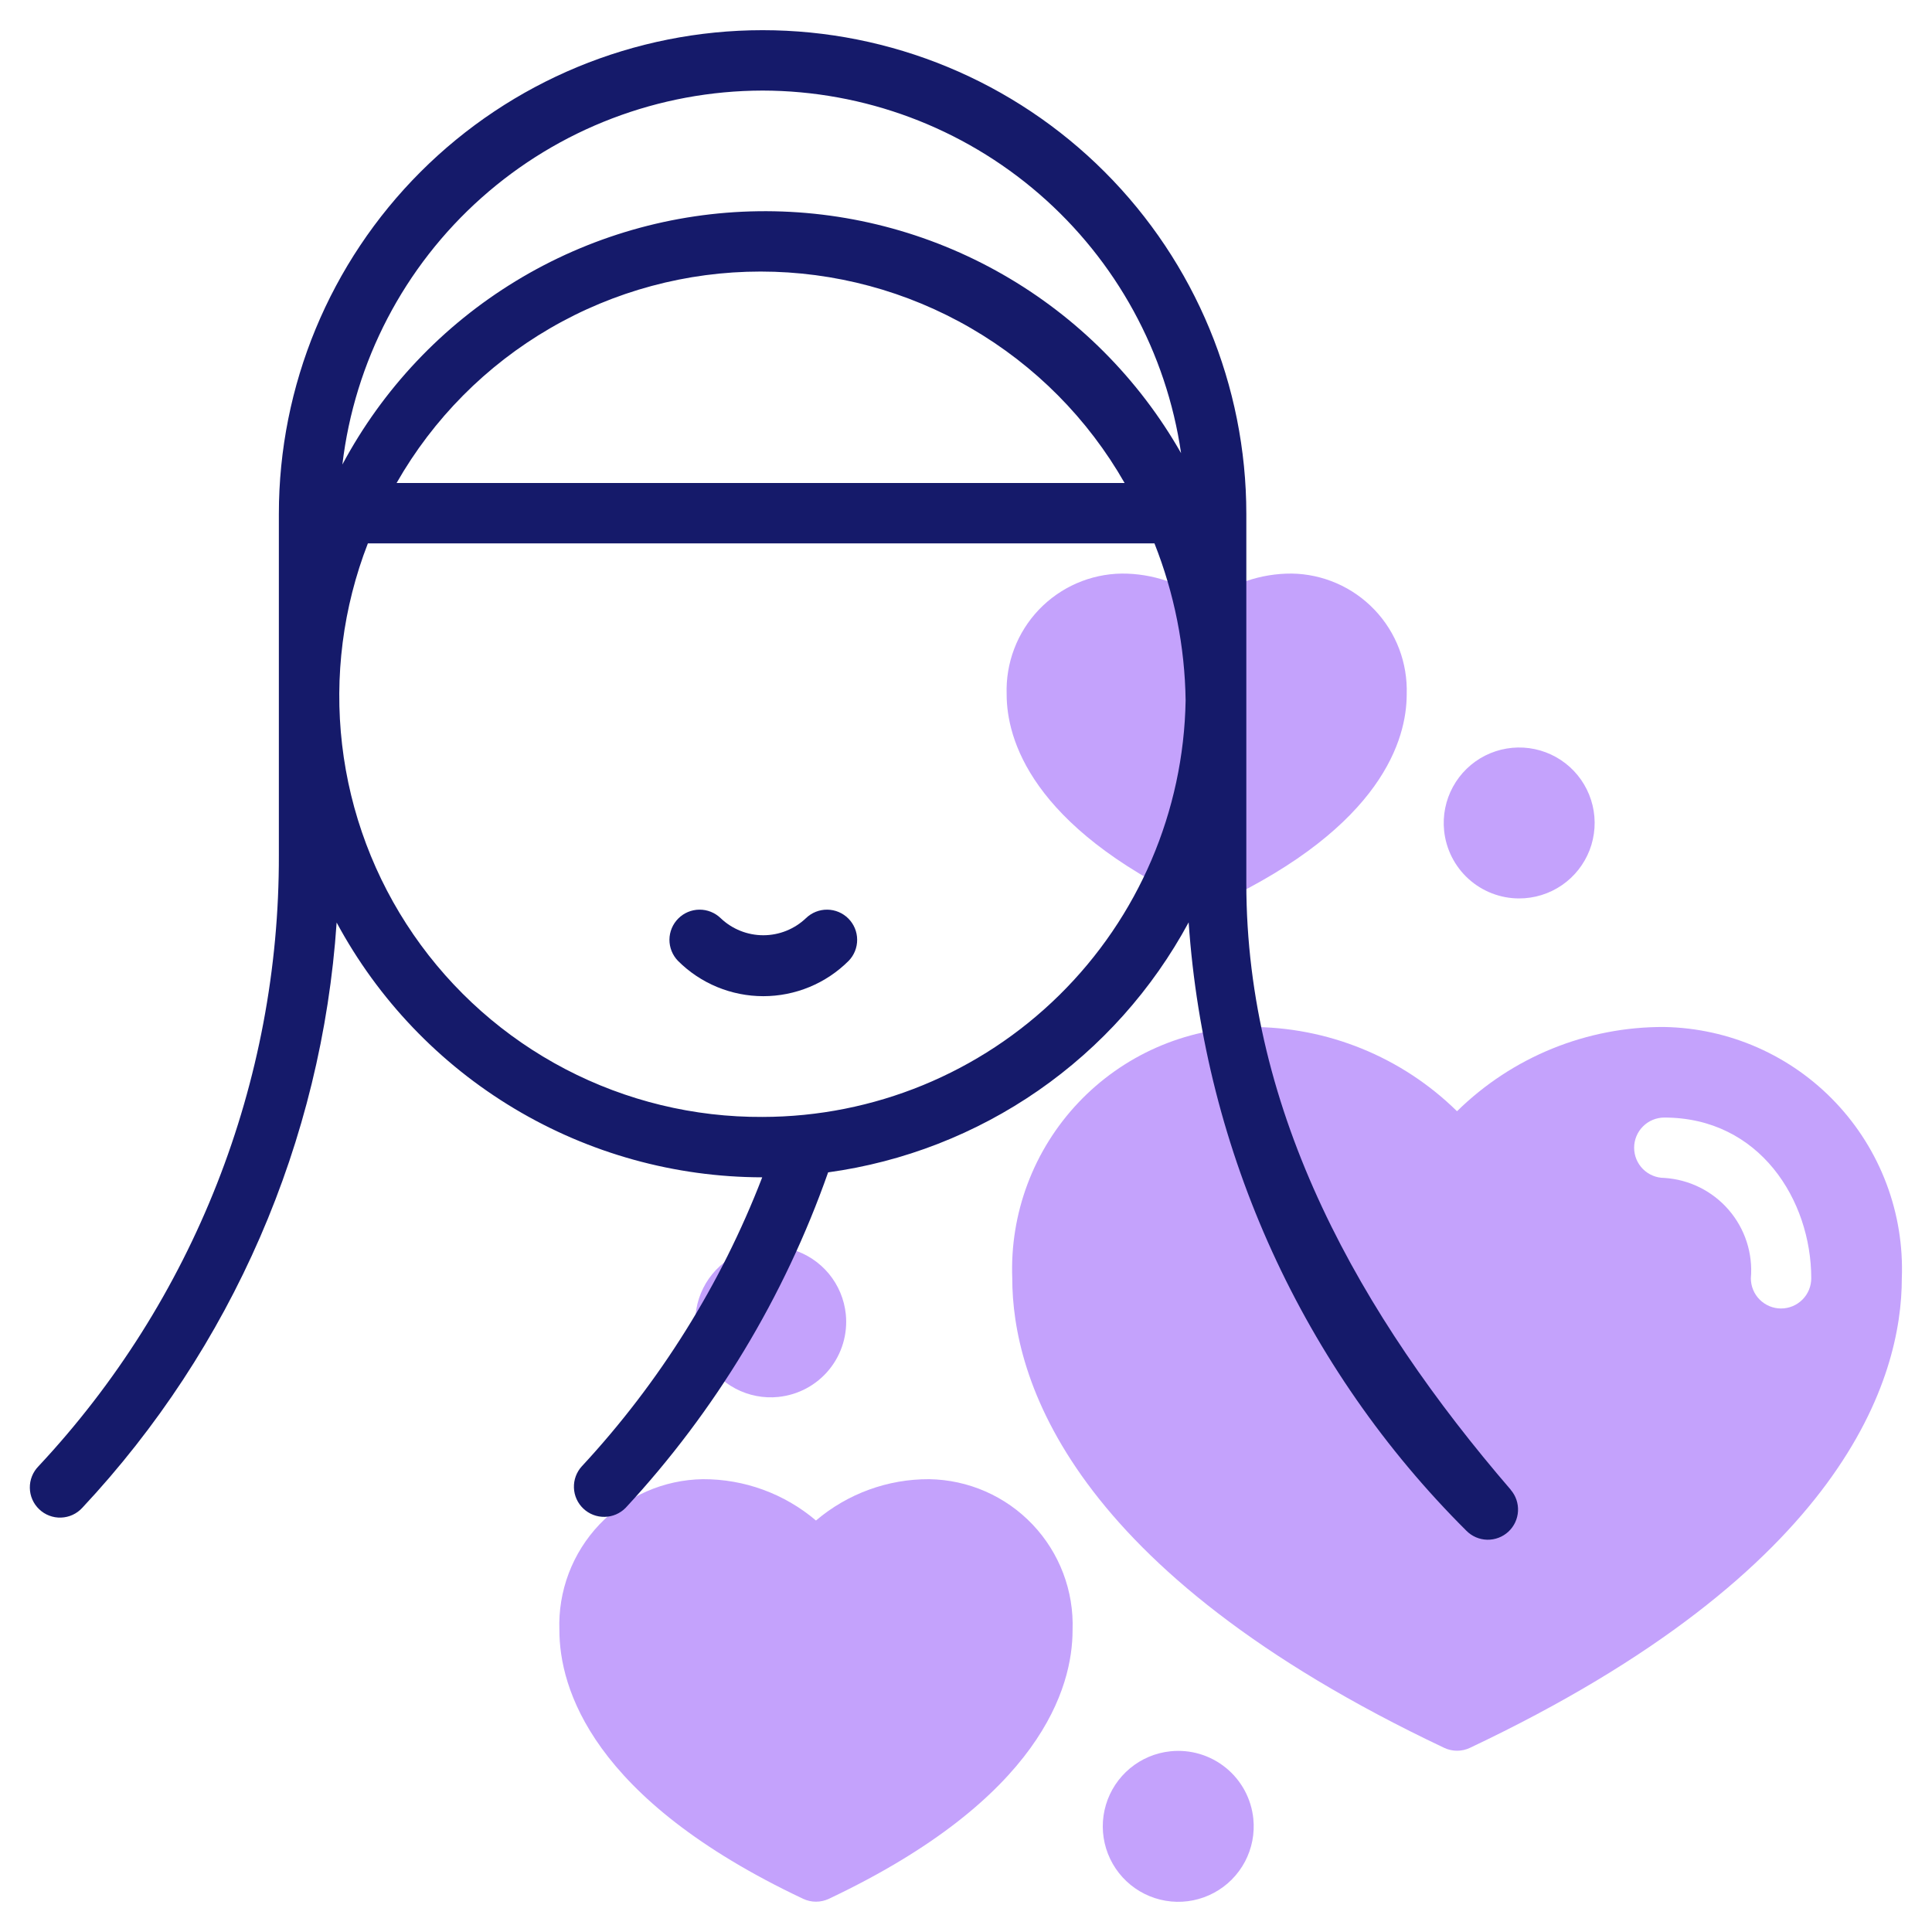 <svg width="74" height="74" viewBox="0 0 74 74" fill="none" xmlns="http://www.w3.org/2000/svg">
<path d="M63.747 39.336C60.779 39.321 57.924 40.481 55.807 42.563C53.691 40.482 50.837 39.322 47.869 39.336C46.636 39.358 45.419 39.627 44.291 40.125C43.163 40.623 42.146 41.342 41.299 42.238C40.452 43.135 39.792 44.191 39.358 45.346C38.924 46.5 38.725 47.73 38.772 48.962C38.772 52.755 40.922 60.136 55.315 66.946C55.469 67.019 55.638 67.057 55.809 67.057C55.98 67.057 56.149 67.019 56.303 66.946C70.694 60.136 72.844 52.755 72.844 48.962C72.891 47.73 72.692 46.5 72.258 45.346C71.824 44.191 71.164 43.135 70.317 42.239C69.47 41.342 68.453 40.624 67.325 40.125C66.197 39.627 64.981 39.359 63.747 39.336ZM68.219 50.118C67.912 50.118 67.618 49.996 67.401 49.779C67.184 49.563 67.062 49.269 67.062 48.962C67.103 48.491 67.048 48.016 66.903 47.566C66.757 47.116 66.523 46.7 66.214 46.342C65.905 45.984 65.528 45.691 65.104 45.481C64.681 45.27 64.219 45.147 63.747 45.117C63.441 45.117 63.147 44.995 62.93 44.779C62.713 44.562 62.591 44.268 62.591 43.961C62.591 43.654 62.713 43.36 62.93 43.144C63.147 42.927 63.441 42.805 63.747 42.805C67.402 42.805 69.375 45.978 69.375 48.962C69.375 49.269 69.253 49.563 69.036 49.779C68.819 49.996 68.525 50.118 68.219 50.118Z" fill="#C4A2FC"/>
<path d="M45.722 34.572C45.877 34.645 46.046 34.683 46.217 34.683C46.388 34.683 46.556 34.645 46.711 34.572C52.947 31.623 53.88 28.305 53.88 26.594C53.9 25.999 53.801 25.406 53.59 24.85C53.378 24.294 53.058 23.786 52.647 23.355C52.236 22.924 51.744 22.58 51.199 22.342C50.653 22.104 50.066 21.977 49.471 21.969C48.294 21.964 47.149 22.354 46.219 23.076C45.289 22.353 44.143 21.963 42.965 21.969C42.37 21.977 41.782 22.104 41.237 22.342C40.692 22.58 40.2 22.925 39.789 23.355C39.379 23.786 39.058 24.294 38.847 24.85C38.635 25.407 38.537 25.999 38.557 26.594C38.557 28.304 39.488 31.622 45.722 34.572Z" fill="#C4A2FC"/>
<path d="M35.59 56.656C34.002 56.649 32.464 57.211 31.254 58.239C30.044 57.211 28.506 56.649 26.918 56.656C26.175 56.668 25.443 56.827 24.763 57.126C24.082 57.424 23.469 57.855 22.957 58.393C22.446 58.931 22.047 59.567 21.784 60.261C21.521 60.956 21.399 61.695 21.426 62.438C21.426 64.634 22.639 68.891 30.76 72.728C30.915 72.801 31.084 72.839 31.254 72.839C31.425 72.839 31.594 72.801 31.749 72.728C39.869 68.886 41.082 64.634 41.082 62.438C41.109 61.695 40.987 60.955 40.724 60.261C40.461 59.566 40.062 58.931 39.551 58.393C39.039 57.854 38.425 57.423 37.745 57.125C37.065 56.827 36.332 56.668 35.59 56.656Z" fill="#C4A2FC"/>
<path d="M58.183 34.412C58.767 34.413 59.338 34.237 59.821 33.907C60.303 33.577 60.674 33.108 60.885 32.563C61.095 32.017 61.136 31.421 61 30.852C60.865 30.284 60.56 29.769 60.127 29.377C59.693 28.985 59.151 28.734 58.572 28.656C57.992 28.579 57.403 28.679 56.881 28.943C56.36 29.207 55.931 29.624 55.651 30.137C55.371 30.65 55.253 31.236 55.313 31.817C55.386 32.528 55.72 33.187 56.25 33.666C56.78 34.145 57.468 34.411 58.183 34.412Z" fill="#C4A2FC"/>
<path d="M44.834 67.078C44.265 67.136 43.726 67.362 43.286 67.727C42.846 68.091 42.523 68.579 42.36 69.126C42.196 69.674 42.199 70.258 42.367 70.804C42.536 71.351 42.862 71.835 43.306 72.196C43.749 72.556 44.29 72.778 44.859 72.831C45.428 72.885 46 72.768 46.503 72.496C47.006 72.225 47.417 71.81 47.685 71.305C47.952 70.799 48.064 70.226 48.005 69.657C47.966 69.28 47.853 68.913 47.673 68.579C47.492 68.245 47.248 67.95 46.954 67.711C46.659 67.471 46.32 67.292 45.956 67.183C45.593 67.075 45.211 67.039 44.834 67.078Z" fill="#C4A2FC"/>
<path d="M29.816 53.505C30.579 53.427 31.279 53.049 31.763 52.454C32.246 51.859 32.474 51.097 32.396 50.335C32.337 49.766 32.111 49.227 31.747 48.787C31.382 48.347 30.895 48.025 30.347 47.861C29.8 47.697 29.215 47.7 28.669 47.868C28.123 48.037 27.639 48.363 27.278 48.807C26.917 49.25 26.696 49.791 26.643 50.36C26.589 50.929 26.706 51.502 26.977 52.005C27.249 52.508 27.664 52.919 28.169 53.186C28.674 53.453 29.248 53.565 29.816 53.506V53.505Z" fill="#C4A2FC"/>
<path d="M57.864 57.059C52.113 50.382 47.737 42.649 47.737 33.838V19.684C47.737 14.77 45.785 10.057 42.31 6.583C38.836 3.108 34.123 1.156 29.209 1.156C24.295 1.156 19.583 3.108 16.108 6.583C12.633 10.057 10.681 14.77 10.681 19.684V32.75C10.705 41.441 7.413 49.813 1.475 56.16C1.367 56.27 1.282 56.4 1.225 56.542C1.168 56.685 1.14 56.837 1.143 56.991C1.145 57.145 1.178 57.296 1.24 57.437C1.302 57.578 1.391 57.704 1.503 57.81C1.614 57.916 1.745 57.999 1.889 58.053C2.033 58.108 2.186 58.133 2.339 58.127C2.493 58.122 2.644 58.086 2.783 58.022C2.923 57.957 3.048 57.866 3.152 57.752C8.886 51.626 12.328 43.707 12.894 35.335C14.479 38.281 16.83 40.743 19.7 42.461C22.57 44.179 25.851 45.089 29.195 45.094C27.616 49.189 25.271 52.945 22.285 56.163C22.081 56.386 21.972 56.681 21.983 56.984C21.993 57.287 22.123 57.574 22.343 57.782C22.563 57.991 22.856 58.105 23.159 58.099C23.462 58.094 23.751 57.97 23.963 57.754C27.401 54.047 30.041 49.673 31.719 44.904C34.612 44.507 37.37 43.432 39.77 41.769C42.169 40.105 44.142 37.898 45.528 35.328C46.134 44.128 49.914 52.408 56.166 58.631C56.377 58.845 56.663 58.968 56.963 58.975C57.263 58.981 57.554 58.871 57.775 58.667C57.995 58.462 58.127 58.181 58.143 57.881C58.159 57.581 58.058 57.286 57.861 57.06L57.864 57.059ZM29.21 3.469C33.103 3.476 36.864 4.882 39.807 7.432C42.749 9.981 44.677 13.504 45.238 17.357C43.615 14.505 41.256 12.142 38.408 10.512C35.561 8.882 32.328 8.046 29.047 8.091C25.767 8.135 22.558 9.059 19.756 10.765C16.953 12.471 14.66 14.898 13.114 17.792C13.581 13.849 15.477 10.214 18.443 7.575C21.409 4.935 25.24 3.475 29.21 3.469ZM43.075 18.5H15.19C16.593 16.04 18.621 13.995 21.07 12.573C23.519 11.15 26.3 10.401 29.132 10.401C31.964 10.401 34.745 11.15 37.194 12.573C39.643 13.995 41.672 16.04 43.075 18.5ZM29.21 42.781C26.581 42.796 23.987 42.167 21.656 40.95C19.325 39.733 17.328 37.964 15.837 35.798C14.346 33.632 13.407 31.134 13.103 28.522C12.799 25.91 13.138 23.263 14.091 20.812H44.218C44.978 22.727 45.383 24.765 45.412 26.825C45.341 31.077 43.603 35.132 40.573 38.116C37.543 41.1 33.463 42.775 29.21 42.781Z" fill="#151A6A"/>
<path d="M30.872 35.166C30.431 35.587 29.846 35.822 29.236 35.822C28.627 35.822 28.041 35.587 27.601 35.166C27.383 34.956 27.091 34.839 26.788 34.842C26.484 34.844 26.194 34.966 25.98 35.181C25.766 35.395 25.644 35.685 25.641 35.988C25.639 36.291 25.755 36.583 25.966 36.801C26.395 37.231 26.905 37.572 27.466 37.804C28.028 38.036 28.629 38.156 29.236 38.156C29.844 38.156 30.445 38.036 31.006 37.804C31.567 37.572 32.077 37.231 32.507 36.801C32.718 36.583 32.834 36.291 32.831 35.988C32.829 35.685 32.707 35.395 32.493 35.181C32.278 34.966 31.988 34.844 31.685 34.842C31.382 34.839 31.09 34.956 30.872 35.166Z" fill="#151A6A"/>
</svg>
